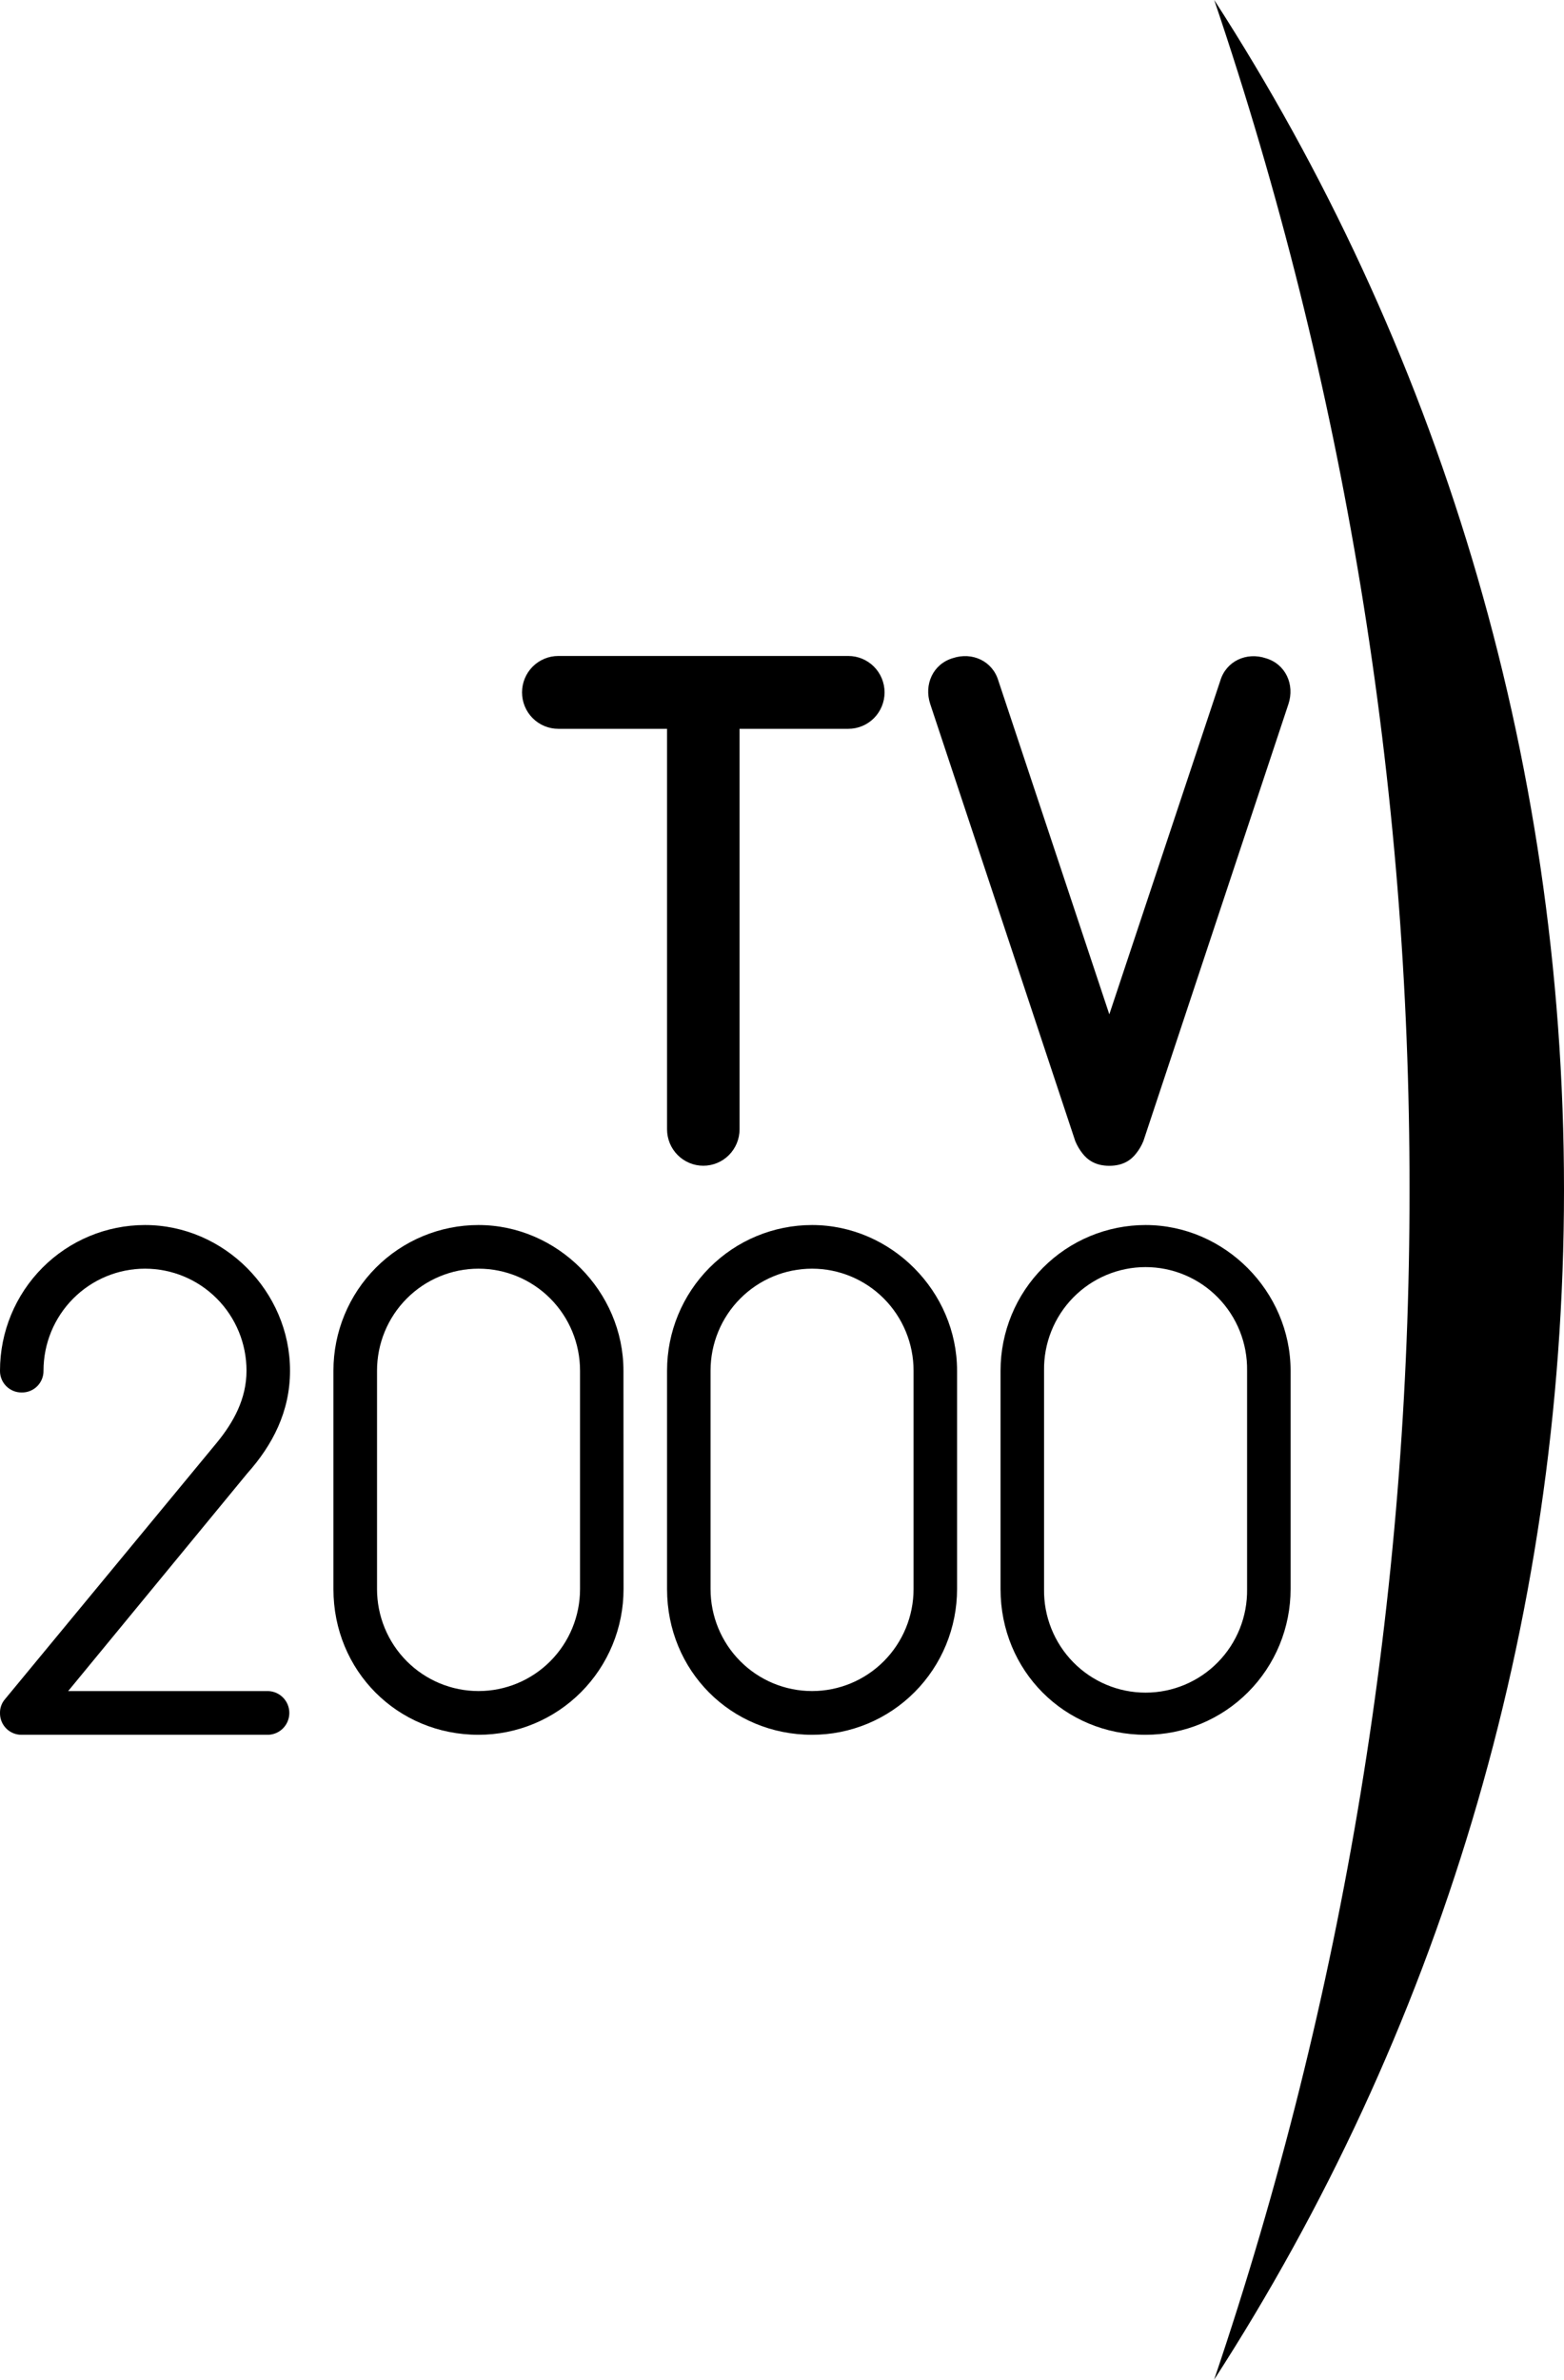 <svg id="logo-tv2000-main" viewBox="0 0 119 181" fill="none" xmlns="http://www.w3.org/2000/svg">
  <path d="M50.754 55.434H42.479C41.747 55.434 41.046 55.143 40.528 54.623C40.011 54.103 39.72 53.399 39.72 52.664C39.72 51.929 40.011 51.225 40.528 50.705C41.046 50.186 41.747 49.894 42.479 49.894H64.546C65.277 49.894 65.979 50.186 66.496 50.705C67.014 51.225 67.304 51.929 67.304 52.664C67.304 53.399 67.014 54.103 66.496 54.623C65.979 55.143 65.277 55.434 64.546 55.434H56.271V85.896C56.271 86.63 55.98 87.335 55.463 87.855C54.946 88.374 54.244 88.666 53.512 88.666C52.781 88.666 52.079 88.374 51.562 87.855C51.044 87.335 50.754 86.63 50.754 85.896V55.434Z" fill="currentColor"/>
  <path d="M70.779 53.551C70.283 52.055 71 50.505 72.488 50.061C73.978 49.562 75.522 50.283 75.964 51.777L84.405 77.15L92.845 51.784C93.288 50.29 94.831 49.57 96.321 50.068C97.811 50.51 98.529 52.062 98.031 53.558L86.998 86.788C86.86 87.127 86.674 87.445 86.446 87.731C86.061 88.229 85.454 88.671 84.405 88.671C83.356 88.671 82.751 88.229 82.363 87.731C82.136 87.444 81.951 87.127 81.812 86.788L70.779 53.551Z" fill="currentColor"/>
  <path d="M1.654 131.948C1.436 131.952 1.219 131.912 1.016 131.829C0.814 131.747 0.63 131.625 0.475 131.47C0.321 131.314 0.199 131.13 0.117 130.926C0.036 130.723 -0.004 130.505 -1.72897e-05 130.285C-0.006 129.899 0.131 129.524 0.385 129.234L16.495 109.733C17.764 108.183 18.756 106.409 18.756 104.25C18.756 102.193 17.943 100.22 16.494 98.766C15.046 97.312 13.082 96.495 11.033 96.495C8.985 96.495 7.021 97.312 5.572 98.766C4.124 100.22 3.31 102.193 3.31 104.25C3.314 104.469 3.274 104.687 3.192 104.89C3.11 105.094 2.988 105.279 2.834 105.434C2.679 105.589 2.495 105.711 2.292 105.793C2.09 105.875 1.873 105.915 1.654 105.911C1.436 105.915 1.219 105.874 1.017 105.792C0.814 105.71 0.63 105.588 0.476 105.433C0.321 105.278 0.2 105.093 0.118 104.89C0.036 104.687 -0.004 104.469 -1.72897e-05 104.25C0.001 101.312 1.164 98.495 3.233 96.419C5.302 94.342 8.108 93.176 11.033 93.176C17.047 93.176 22.067 98.218 22.067 104.257C22.067 107.359 20.742 109.907 18.812 112.068L5.186 128.624H20.412C20.842 128.638 21.249 128.82 21.548 129.13C21.847 129.44 22.014 129.855 22.014 130.286C22.014 130.718 21.847 131.132 21.548 131.443C21.249 131.753 20.842 131.934 20.412 131.948H1.654Z" fill="currentColor"/>
  <path d="M47.443 120.867C47.444 122.323 47.158 123.765 46.604 125.11C46.049 126.455 45.236 127.676 44.21 128.706C43.185 129.735 41.968 130.551 40.628 131.107C39.288 131.664 37.853 131.949 36.403 131.948C30.223 131.948 25.37 127.072 25.37 120.867V104.25C25.37 101.312 26.533 98.495 28.602 96.419C30.672 94.342 33.477 93.176 36.403 93.176C42.416 93.176 47.436 98.218 47.436 104.257L47.443 120.867ZM44.133 104.25C44.133 102.193 43.319 100.22 41.871 98.766C40.423 97.312 38.458 96.495 36.41 96.495C34.362 96.495 32.397 97.312 30.949 98.766C29.501 100.22 28.687 102.193 28.687 104.25V120.867C28.687 122.924 29.501 124.897 30.949 126.351C32.397 127.805 34.362 128.622 36.41 128.622C38.458 128.622 40.423 127.805 41.871 126.351C43.319 124.897 44.133 122.924 44.133 120.867V104.25Z" fill="currentColor"/>
  <path d="M72.82 120.867C72.82 122.322 72.535 123.763 71.981 125.108C71.427 126.452 70.614 127.674 69.59 128.703C68.565 129.732 67.349 130.548 66.01 131.105C64.671 131.662 63.236 131.948 61.787 131.948C55.607 131.948 50.754 127.073 50.754 120.867V104.25C50.754 101.312 51.917 98.495 53.986 96.419C56.056 94.342 58.861 93.176 61.787 93.176C67.8 93.176 72.82 98.218 72.82 104.257V120.867ZM69.51 104.25C69.51 102.193 68.696 100.22 67.248 98.766C65.799 97.312 63.835 96.495 61.787 96.495C59.739 96.495 57.774 97.312 56.326 98.766C54.877 100.22 54.064 102.193 54.064 104.25V120.867C54.064 122.924 54.877 124.897 56.326 126.351C57.774 127.805 59.739 128.622 61.787 128.622C63.835 128.622 65.799 127.805 67.248 126.351C68.696 124.897 69.51 122.924 69.51 120.867V104.25Z" fill="currentColor"/>
  <path d="M98.197 120.867C98.197 122.322 97.912 123.763 97.358 125.108C96.804 126.452 95.991 127.674 94.966 128.703C93.942 129.732 92.725 130.548 91.386 131.105C90.048 131.662 88.613 131.948 87.163 131.948C80.984 131.948 76.128 127.073 76.128 120.867V104.25C76.129 102.795 76.415 101.355 76.969 100.011C77.524 98.667 78.337 97.446 79.362 96.418C80.387 95.39 81.603 94.574 82.942 94.018C84.28 93.462 85.715 93.176 87.163 93.176C93.175 93.176 98.197 98.218 98.197 104.257V120.867ZM94.887 104.25C94.902 103.221 94.714 102.2 94.333 101.245C93.952 100.291 93.385 99.421 92.666 98.689C91.948 97.956 91.091 97.374 90.146 96.977C89.201 96.579 88.187 96.375 87.163 96.375C86.138 96.375 85.124 96.579 84.179 96.977C83.234 97.374 82.378 97.956 81.659 98.689C80.94 99.421 80.374 100.291 79.993 101.245C79.611 102.2 79.423 103.221 79.439 104.25V120.867C79.423 121.896 79.611 122.917 79.993 123.872C80.374 124.826 80.94 125.696 81.659 126.428C82.378 127.161 83.234 127.743 84.179 128.14C85.124 128.538 86.138 128.742 87.163 128.742C88.187 128.742 89.201 128.538 90.146 128.14C91.091 127.743 91.948 127.161 92.666 126.428C93.385 125.696 93.952 124.826 94.333 123.872C94.714 122.917 94.902 121.896 94.887 120.867V104.25Z" fill="currentColor"/>
  <path d="M119 90.501C119 57.13 109.221 26.052 92.387 0C102.26 29.142 107.281 59.719 107.246 90.501C107.278 121.283 102.255 151.859 92.379 181C109.221 154.948 119 123.87 119 90.501Z" fill="currentColor"/>
</svg>

